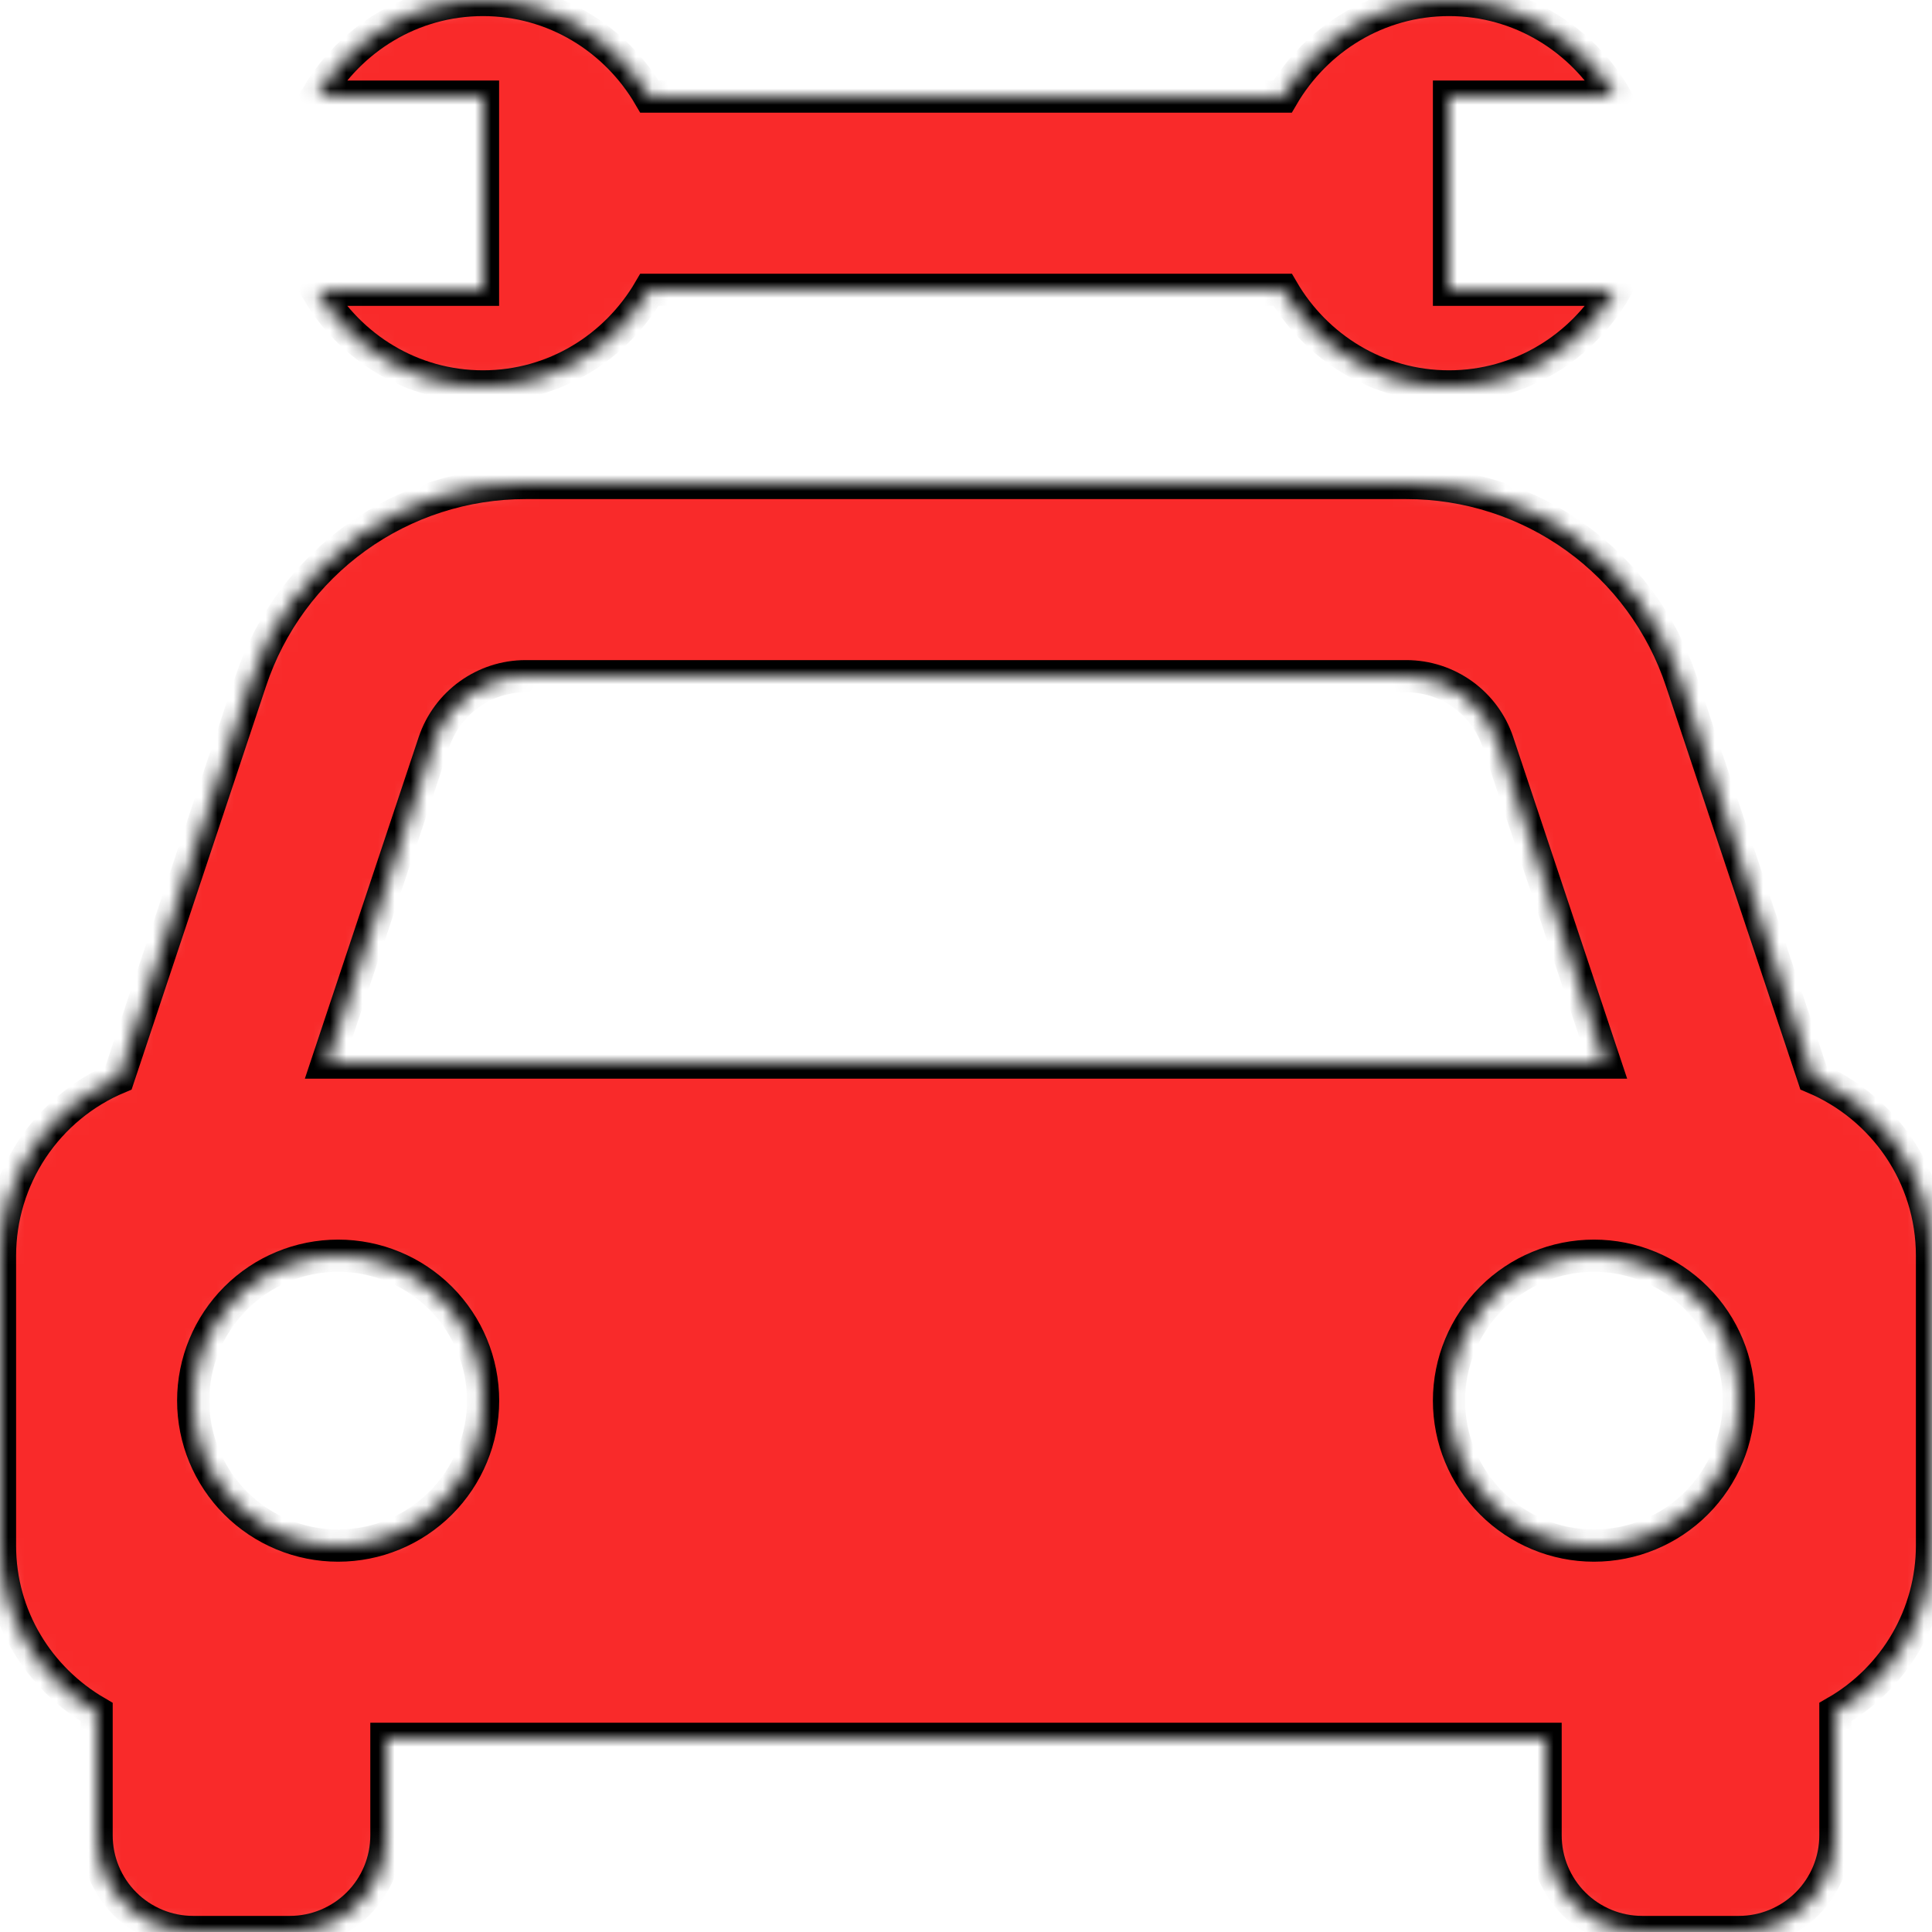 <svg width="120" height="120" viewBox="0 0 120 120" fill="none" xmlns="http://www.w3.org/2000/svg">
<mask id="path-1-inside-1_62:40" fill="white">
<path d="M112.632 66.93L104.424 42.306C103.233 38.721 100.943 35.602 97.879 33.393C94.814 31.184 91.132 29.997 87.354 30H32.646C28.868 29.997 25.186 31.184 22.121 33.393C19.057 35.602 16.767 38.721 15.576 42.306L7.368 66.93C5.186 67.844 3.322 69.382 2.011 71.352C0.701 73.321 0.001 75.634 0 78V96C0 100.428 2.424 104.256 6 106.338V114C6 115.591 6.632 117.117 7.757 118.243C8.883 119.368 10.409 120 12 120H18C19.591 120 21.117 119.368 22.243 118.243C23.368 117.117 24 115.591 24 114V108H96V114C96 115.591 96.632 117.117 97.757 118.243C98.883 119.368 100.409 120 102 120H108C109.591 120 111.117 119.368 112.243 118.243C113.368 117.117 114 115.591 114 114V106.338C115.82 105.294 117.333 103.789 118.387 101.974C119.44 100.159 119.997 98.099 120 96V78C120 73.014 116.958 68.748 112.632 66.93ZM32.646 42H87.348C88.608 42 89.836 42.396 90.858 43.133C91.88 43.869 92.644 44.909 93.042 46.104L99.678 66H20.322L26.952 46.104C27.774 43.65 30.066 42 32.646 42V42ZM21 96C19.818 96 18.647 95.766 17.555 95.314C16.463 94.861 15.47 94.197 14.635 93.361C12.947 91.672 11.999 89.382 12 86.994C12.001 84.606 12.95 82.317 14.639 80.629C16.328 78.941 18.618 77.993 21.006 77.994C23.394 77.995 25.683 78.944 27.371 80.633C29.059 82.322 30.007 84.612 30.006 87C30.005 89.388 29.056 91.677 27.367 93.365C25.678 95.053 23.388 96.001 21 96V96ZM99 96C96.612 95.999 94.323 95.05 92.635 93.361C90.947 91.672 89.999 89.382 90 86.994C90.001 84.606 90.95 82.317 92.639 80.629C94.328 78.941 96.618 77.993 99.006 77.994C101.394 77.995 103.683 78.944 105.371 80.633C107.059 82.322 108.007 84.612 108.006 87C108.005 89.388 107.056 91.677 105.367 93.365C103.678 95.053 101.388 96.001 99 96V96ZM19.662 18C21.744 21.57 25.572 24 30 24C34.428 24 38.256 21.57 40.338 18H79.668C81.744 21.57 85.572 24 90 24C94.428 24 98.256 21.57 100.338 18H90V6H100.338C98.256 2.43 94.428 0 90 0C85.572 0 81.744 2.43 79.662 6H40.338C38.256 2.43 34.428 0 30 0C25.572 0 21.744 2.43 19.662 6H30V18H19.662Z"/>
</mask>
<path d="M112.632 66.93L104.424 42.306C103.233 38.721 100.943 35.602 97.879 33.393C94.814 31.184 91.132 29.997 87.354 30H32.646C28.868 29.997 25.186 31.184 22.121 33.393C19.057 35.602 16.767 38.721 15.576 42.306L7.368 66.93C5.186 67.844 3.322 69.382 2.011 71.352C0.701 73.321 0.001 75.634 0 78V96C0 100.428 2.424 104.256 6 106.338V114C6 115.591 6.632 117.117 7.757 118.243C8.883 119.368 10.409 120 12 120H18C19.591 120 21.117 119.368 22.243 118.243C23.368 117.117 24 115.591 24 114V108H96V114C96 115.591 96.632 117.117 97.757 118.243C98.883 119.368 100.409 120 102 120H108C109.591 120 111.117 119.368 112.243 118.243C113.368 117.117 114 115.591 114 114V106.338C115.82 105.294 117.333 103.789 118.387 101.974C119.44 100.159 119.997 98.099 120 96V78C120 73.014 116.958 68.748 112.632 66.93ZM32.646 42H87.348C88.608 42 89.836 42.396 90.858 43.133C91.88 43.869 92.644 44.909 93.042 46.104L99.678 66H20.322L26.952 46.104C27.774 43.65 30.066 42 32.646 42V42ZM21 96C19.818 96 18.647 95.766 17.555 95.314C16.463 94.861 15.47 94.197 14.635 93.361C12.947 91.672 11.999 89.382 12 86.994C12.001 84.606 12.95 82.317 14.639 80.629C16.328 78.941 18.618 77.993 21.006 77.994C23.394 77.995 25.683 78.944 27.371 80.633C29.059 82.322 30.007 84.612 30.006 87C30.005 89.388 29.056 91.677 27.367 93.365C25.678 95.053 23.388 96.001 21 96V96ZM99 96C96.612 95.999 94.323 95.05 92.635 93.361C90.947 91.672 89.999 89.382 90 86.994C90.001 84.606 90.95 82.317 92.639 80.629C94.328 78.941 96.618 77.993 99.006 77.994C101.394 77.995 103.683 78.944 105.371 80.633C107.059 82.322 108.007 84.612 108.006 87C108.005 89.388 107.056 91.677 105.367 93.365C103.678 95.053 101.388 96.001 99 96V96ZM19.662 18C21.744 21.57 25.572 24 30 24C34.428 24 38.256 21.57 40.338 18H79.668C81.744 21.57 85.572 24 90 24C94.428 24 98.256 21.57 100.338 18H90V6H100.338C98.256 2.43 94.428 0 90 0C85.572 0 81.744 2.43 79.662 6H40.338C38.256 2.43 34.428 0 30 0C25.572 0 21.744 2.43 19.662 6H30V18H19.662Z" fill="#F92A2A" stroke="black" stroke-width="2" mask="url(#path-1-inside-1_62:40)"/>
</svg>

